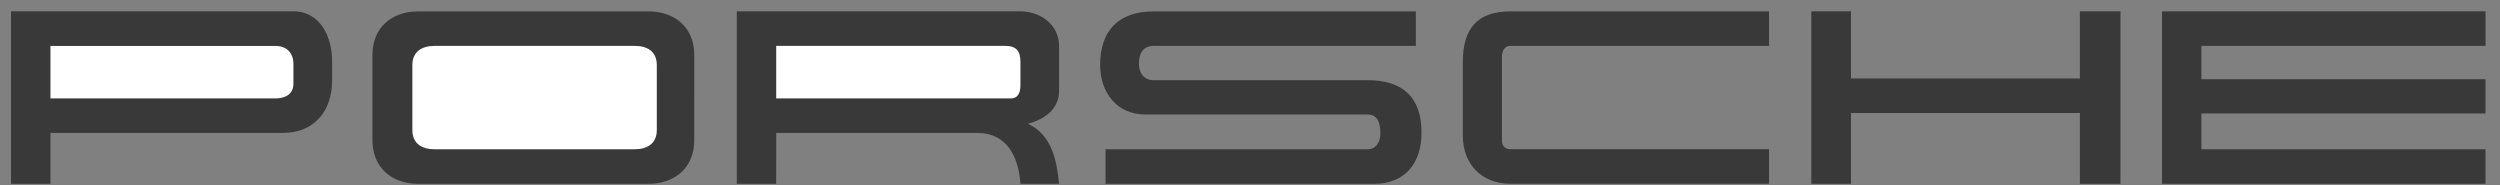 <svg width="54" height="4" xmlns="http://www.w3.org/2000/svg"><rect width="100%" height="100%" fill="#808080" stroke="none"/><g fill="none"><path d="M8.045 3.03V1.186c0-.589.415-.94.988-.94h4.975c.573 0 .988.351.988.94V3.03c0 .589-.415.94-.988.94H9.033c-.573 0-.988-.351-.988-.94zM.238.245h6.1c.583 0 .835.557.835 1.072v.43c0 .652-.389 1.125-1.066 1.125H1.09V3.97H.238V.245zm15.677 0h6.126c.435 0 .835.29.835.746v.967c0 .405-.316.62-.673.715.515.241.62.777.673 1.297h-.835c-.037-.562-.279-1.098-.925-1.098h-4.35V3.97h-.851V.245zm14.667 0v.746H24.92c-.226 0-.32.163-.32.379 0 .204.105.362.32.362h4.618c.757 0 1.167.363 1.167 1.135 0 .646-.347 1.103-1.02 1.103H23.88v-.746h5.658c.194 0 .278-.168.278-.341 0-.2-.042-.41-.278-.41H24.74c-.62 0-.977-.478-.977-1.072 0-.74.399-1.155 1.156-1.155h5.662zm7.629 0v.746h-5.59c-.131 0-.179.126-.179.237V3.04c0 .11.069.183.179.183h5.59v.746h-5.59c-.61 0-1.024-.42-1.024-1.035V1.338c0-.703.299-1.092 1.024-1.092h5.59zm.914 0h.856v1.45h4.944V.245h.877V3.97h-.877V2.441h-4.944V3.97h-.856V.245zm7.576 0h6.987v.746H47.55v.72h6.137v.74H47.55v.773h6.137v.746H46.7V.245z" fill="#393939"/><path d="M9.39 3.224h4.319c.262 0 .478-.115.478-.415V1.406c0-.299-.21-.415-.478-.415H9.39c-.268 0-.483.116-.483.415V2.81c0 .3.22.415.483.415zM1.09.991v1.135h4.854c.21 0 .394-.084.394-.32v-.42c0-.247-.147-.394-.394-.394H1.09zm15.676 0v1.135h5.065c.168 0 .21-.142.21-.284v-.504c0-.242-.09-.347-.337-.347h-4.938z" fill="#FFF"/></g></svg>